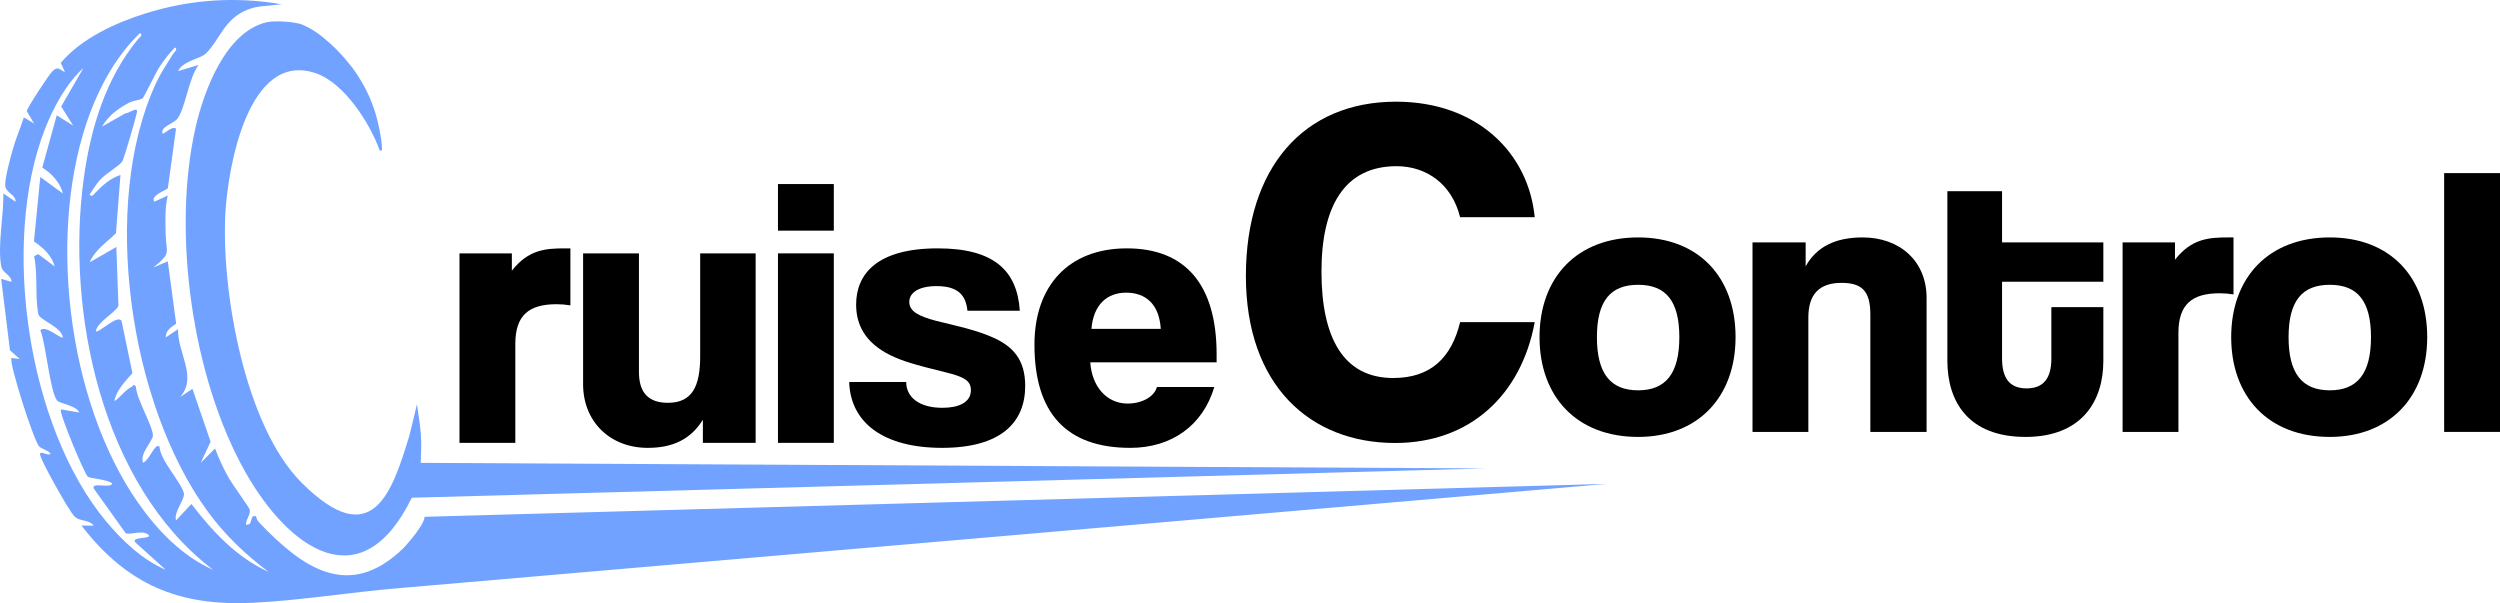 <?xml version="1.0" encoding="iso-8859-1"?>
<!-- Generator: Adobe Illustrator 29.5.1, SVG Export Plug-In . SVG Version: 9.03 Build 0)  -->
<svg version="1.1" id="Ebene_1" xmlns="http://www.w3.org/2000/svg" xmlns:xlink="http://www.w3.org/1999/xlink" x="0px" y="0px"
	 viewBox="0 0 1038.652 250.591" style="enable-background:new 0 0 1038.652 250.591;" xml:space="preserve">
<g>
	<path style="fill:#71A2FF;" d="M117.036,1.768l-8.071,0.816c-2.12,0.214-4.219,0.661-6.195,1.456
		c-9.755,3.925-11.403,12.484-17.278,18.22c-2.229,2.176-9.542,3.036-11.51,7.286l8.533-2.574
		c-4.087,5.359-5.373,17.373-8.642,22.115c-1.662,2.41-7.455,3.475-6.308,6.507c1.379-0.436,3.959-3.354,5.571-2.119l-3.389,24.628
		c-0.184,0.808-7.635,3.101-5.599,5.684l5.558-2.549c-1.245,5.027-0.986,10.642-0.894,15.838c0.147,8.269,2.749,7.669-5.086,14.047
		l5.972-2.554l3.492,25.932c-2.066,1.363-4.391,2.775-4.329,5.678l5.109-3.417c-0.309,9.763,8.226,19.866,0.863,28.185l5.116-3.411
		l7.538,21.958l-4.103,8.796l5.962-5.974c1.543,4.158,3.634,8.698,5.845,12.532c1.285,2.23,8.376,12.097,8.556,12.848
		c0.483,2.021-1.65,4.166-1.572,6.223c3.297,0.645,1.122-4.332,4.252-3.405c0.104,1.005,0.552,1.85,1.244,2.574
		c18.107,18.946,37.221,32.497,59.81,10.767c0,0,8.484-8.943,8.943-13.146l491.159-13.682
		c-62.499,5.438-440.094,38.029-502.612,43.388c-19.56,1.677-40.371,5.056-59.774,6.011c-30.974,1.525-52.39-7.543-71.37-32.078
		l5.118,0.008c-1.909-2.45-5.476-1.721-7.647-3.46c-1.565-1.253-5.726-8.656-7.019-10.922c-1.824-3.198-6.588-11.67-7.53-14.687
		c-0.892-2.857,3.527,0.586,4.255-0.833c-1.201-1.532-3.364-1.703-4.72-2.969c-2.181-2.037-12.829-35.349-11.504-36.758l3.409,0.427
		l-4.06-3.629L0.49,115.844l4.281,1.265c-0.05-2.96-3.705-3.552-4.248-6.422c-1.638-8.645,1.125-21.331,0.844-30.31l5.109,3.417
		c0.069-2.903-3.934-3.726-4.288-6.452c-0.354-2.728,2.14-11.711,3.016-14.905c1.272-4.639,3.238-9.106,4.71-13.669l4.251,2.56
		l-3.055-5.162c0.233-1.483,9.246-15.237,10.75-16.641c2.266-2.116,2.717-0.68,5.121,0.444l-1.727-3.849
		c8.395-10.024,22.529-16.563,35.06-20.495C79.04-0.25,97.488-1.5,117.036,1.768z M88.501,236.714
		c-46.314-35.28-61.26-107.362-53.702-162.624c2.828-20.675,9.116-41.577,22.523-57.786c0.56-0.678,2.252-1.7,0.854-2.564
		c-9.375,8.961-16.159,20.992-20.72,33.104c-18.177,48.274-9.664,119.972,20.1,162.301C65.522,220.474,75.7,231.03,88.501,236.714z
		 M111.569,237.569c-9.797-7.326-18.252-15.441-25.472-25.353C53.797,167.872,41.549,85.033,64.702,34.79
		c2.135-4.633,4.584-8.18,7.226-12.424c0.453-0.728,2.142-1.852,0.773-2.644c-2.445,2.421-4.544,5.229-6.436,8.088
		c-1.466,2.216-6.449,12.587-7.026,13.051c-0.774,0.623-3.939,0.949-5.505,1.762c-4.642,2.409-8.633,5.4-11.362,9.993l9.792-5.586
		c1.17,0.206,5.257-3.024,4.736-0.395c-0.488,2.462-5.272,19.018-6.093,20.397c-1.096,1.841-6.848,5.012-9.315,7.772
		c-1.665,1.863-2.842,3.968-4.247,6.005c0.926,1.414,1.891-0.279,2.538-0.914c3.273-3.212,5.673-5.607,10.263-7.208l-1.86,24.189
		c-3.91,3.887-8.693,6.84-10.941,12.127l11.097-6.409l0.862,24.355c-0.462,2.351-8.857,6.803-9.401,10.661
		c1.128,1.037,8.968-7.188,10.702-4.286l4.511,21.692c-2.973,3.463-6.592,6.927-7.516,11.65c2.653-1.659,4.371-4.582,7.237-6.013
		c0.821-0.41,0.669-1.416,1.724,0.033c0.281,5.091,7.014,16.326,7.08,20.236c0.036,2.164-5.723,7.699-4.08,11.376
		c2.152-1.205,3.527-4.702,5.047-6.286c0.68-0.708,0.57-0.789,1.77-0.55c0.116,5.587,9.208,15.156,10.114,19.437
		c0.538,2.542-4.351,7.902-3.262,11.321l6.388-6.834C88.163,220.64,98.408,231.714,111.569,237.569z M30.397,52.182l-4.983-7.958
		l9.255-15.963c-7.118,6.331-12.59,16.583-16.022,25.406C0.266,100.92,11.385,177.335,44.101,216.62
		c6.626,7.957,15.079,15.982,24.75,20.095l-12.808-11.537c-0.933-2.166,5.191-1.205,5.969-2.547
		c-2.018-2.994-8.293-0.016-9.852-1.194l-13.202-18.474c-1.157-2.874,7.211,0.176,7.673-2.111c-1.97-1.66-9.102-2.108-10.087-2.733
		c-1.277-0.811-12.186-26.817-11.257-28.034l7.676,1.285c-1.212-2.887-8.196-3.735-9.197-4.904
		c-2.982-3.478-4.745-23.996-7.016-29.291c2.313-2.265,8.476,3.803,9.382,2.998c-0.72-4.535-9.774-7.121-10.258-9.811
		c-1.375-7.642-0.085-16.211-1.699-23.901l1.7-0.895l6.846,5.132c-1.214-4.59-4.849-7.841-8.612-10.403l2.628-26.75l9.385,6.83
		c-1.072-4.532-4.733-8.378-8.556-10.751l6.009-21.714L30.397,52.182z"/>
	<path style="fill:#71A2FF;" d="M150.017,33.604c3.3,5.489,5.685,11.481,7.085,17.731c0.734,3.28,1.438,6.966,1.566,9.505
		c0.113,2.244-0.091,1.728-0.953,1.59c-4.019-11.225-14.666-27.963-26.52-32.008c-28.188-9.619-36.527,39.461-37.558,58.08
		c-1.781,32.161,8.041,88.351,31.578,111.937c29.676,29.737,37.756,3.674,44.866-19.434c0.306-0.994,3.134-13.07,3.134-13.07
		c1.758,11.618,2.064,13.682,1.571,24.354l442.468,2.321l-446.165,12.174l0,0c-21.191,43.336-51.431,20.616-69.062-10.496
		C79.888,157.224,71.329,96.67,81.23,53.027c3.451-15.211,12.455-39.792,29.579-43.795c3.343-0.781,12.246-0.242,15.227,1.192
		c0,0,4.07,1.72,7.968,4.93c4.629,3.812,7.678,6.842,12.268,12.611C147.226,29.166,148.61,31.264,150.017,33.604z"/>
</g>
<g>
	<path d="M190.897,183.988v-78.722h21.76v7.2c6.881-8.801,14.081-9.28,22.081-9.28h2.24v23.681c-1.92-0.32-3.841-0.48-5.761-0.48
		c-11.52,0-17.12,4.641-17.12,16.48v41.121H190.897z"/>
	<path d="M292.018,183.988v-9.601c-4.961,8.001-12.32,11.681-22.881,11.681c-15.841,0-26.881-11.04-26.881-26.4v-54.401h23.201
		v49.281c0,8.8,4.159,12.8,12,12.8c10.08,0,13.44-6.72,13.44-19.36v-42.721h23.04v78.722h-21.919V183.988z"/>
	<path d="M323.215,95.826v-19.36h23.2v19.36H323.215z M323.215,183.988v-78.722h23.2v78.722H323.215z"/>
	<path d="M401.934,129.107c-0.64-6.4-3.84-10.24-12.801-10.24c-7.68,0-11.36,2.88-11.36,6.56c0,4.16,4.48,6.08,11.041,7.841
		c7.52,1.92,16.8,3.68,24.641,7.359c7.359,3.521,12.479,8.801,12.479,19.681c0,15.36-10.24,25.761-34.561,25.761
		c-24.641,0-38.081-10.721-38.561-27.36h23.681c0,6.24,5.28,10.72,15.04,10.72c6.561,0,11.84-2.08,11.84-7.36
		c0-4.16-3.359-5.6-10.399-7.359c-13.601-3.36-17.921-4.641-23.201-7.2c-10.56-5.28-14.08-12.801-14.08-20.961
		c0-12.8,8.8-23.36,33.921-23.36c23.04,0,32.961,8.96,34.081,25.921h-21.761V129.107z"/>
	<path d="M452.972,150.548c0.64,9.92,6.72,17.12,15.521,17.12c5.76,0,11.04-2.72,12.16-6.88h23.84
		c-4.8,16.16-17.92,25.28-34.88,25.28c-26.562,0-39.842-14.4-39.842-42.881c0-24.32,14.081-40.001,38.401-40.001
		c24.16,0,37.281,14.88,37.281,44.001v3.36h-52.481V150.548z M482.252,136.627c-0.64-10.4-6.4-15.04-14.4-15.04
		s-13.6,5.12-14.4,15.04H482.252z"/>
</g>
<g>
	<path d="M637.617,133.843c-5.6,30.2-26.8,50.199-57.999,50.199c-35.199,0-61.999-23.8-61.999-69.398
		c0-44.999,23.999-72.399,62.399-72.399c33.6,0,54.998,21.2,57.599,48h-30.999c-3.4-13.8-14-21.2-26.4-21.2
		c-21.6,0-31.199,16.6-31.199,43.8c0,27.6,9.199,44.199,29.8,44.199c15.6,0,24.199-8.4,27.8-23.2h30.998V133.843z"/>
	<path d="M639.617,140.081c0-24.96,15.681-41.44,40.961-41.44c24.961,0,40.481,16.32,40.481,41.44
		c0,24.961-15.681,41.441-40.481,41.441C654.817,181.522,639.617,164.562,639.617,140.081z M697.698,140.081
		c0-15.04-5.6-21.76-17.12-21.76s-17.12,6.72-17.12,21.76c0,15.041,5.6,22.081,17.12,22.081S697.698,155.122,697.698,140.081z"/>
	<path d="M777.057,179.442v-48.801c0-9.921-3.681-13.121-12-13.121c-9.121,0-13.761,4.641-13.761,14.4v47.521h-23.2v-78.722h22.08
		v9.92c4.48-8,12.16-12,23.681-12c15.36,0,26.561,9.76,26.561,25.12v55.682h-23.361V179.442z"/>
	<path d="M873.856,150.002c0,16.641-8.959,31.521-32.32,31.521c-23.68,0-32.48-14.561-32.48-31.681V79.44h22.721v21.28h42.08v16.32
		h-42.08v31.841c0,8.16,3.04,12.48,10.24,12.48c7.04,0,10.24-4.32,10.24-12.32v-21.44h21.6L873.856,150.002L873.856,150.002z"/>
	<path d="M881.853,179.442V100.72h21.761v7.2c6.88-8.801,14.08-9.28,22.08-9.28h2.24v23.681c-1.92-0.32-3.84-0.48-5.76-0.48
		c-11.521,0-17.121,4.641-17.121,16.48v41.121H881.853z"/>
	<path d="M926.973,140.081c0-24.96,15.68-41.44,40.961-41.44c24.96,0,40.48,16.32,40.48,41.44c0,24.961-15.681,41.441-40.48,41.441
		C942.173,181.522,926.973,164.562,926.973,140.081z M985.054,140.081c0-15.04-5.601-21.76-17.12-21.76
		c-11.521,0-17.121,6.72-17.121,21.76c0,15.041,5.601,22.081,17.121,22.081C979.453,162.162,985.054,155.122,985.054,140.081z"/>
	<path d="M1015.451,179.442V71.92h23.2v107.522H1015.451z"/>
</g>
</svg>
